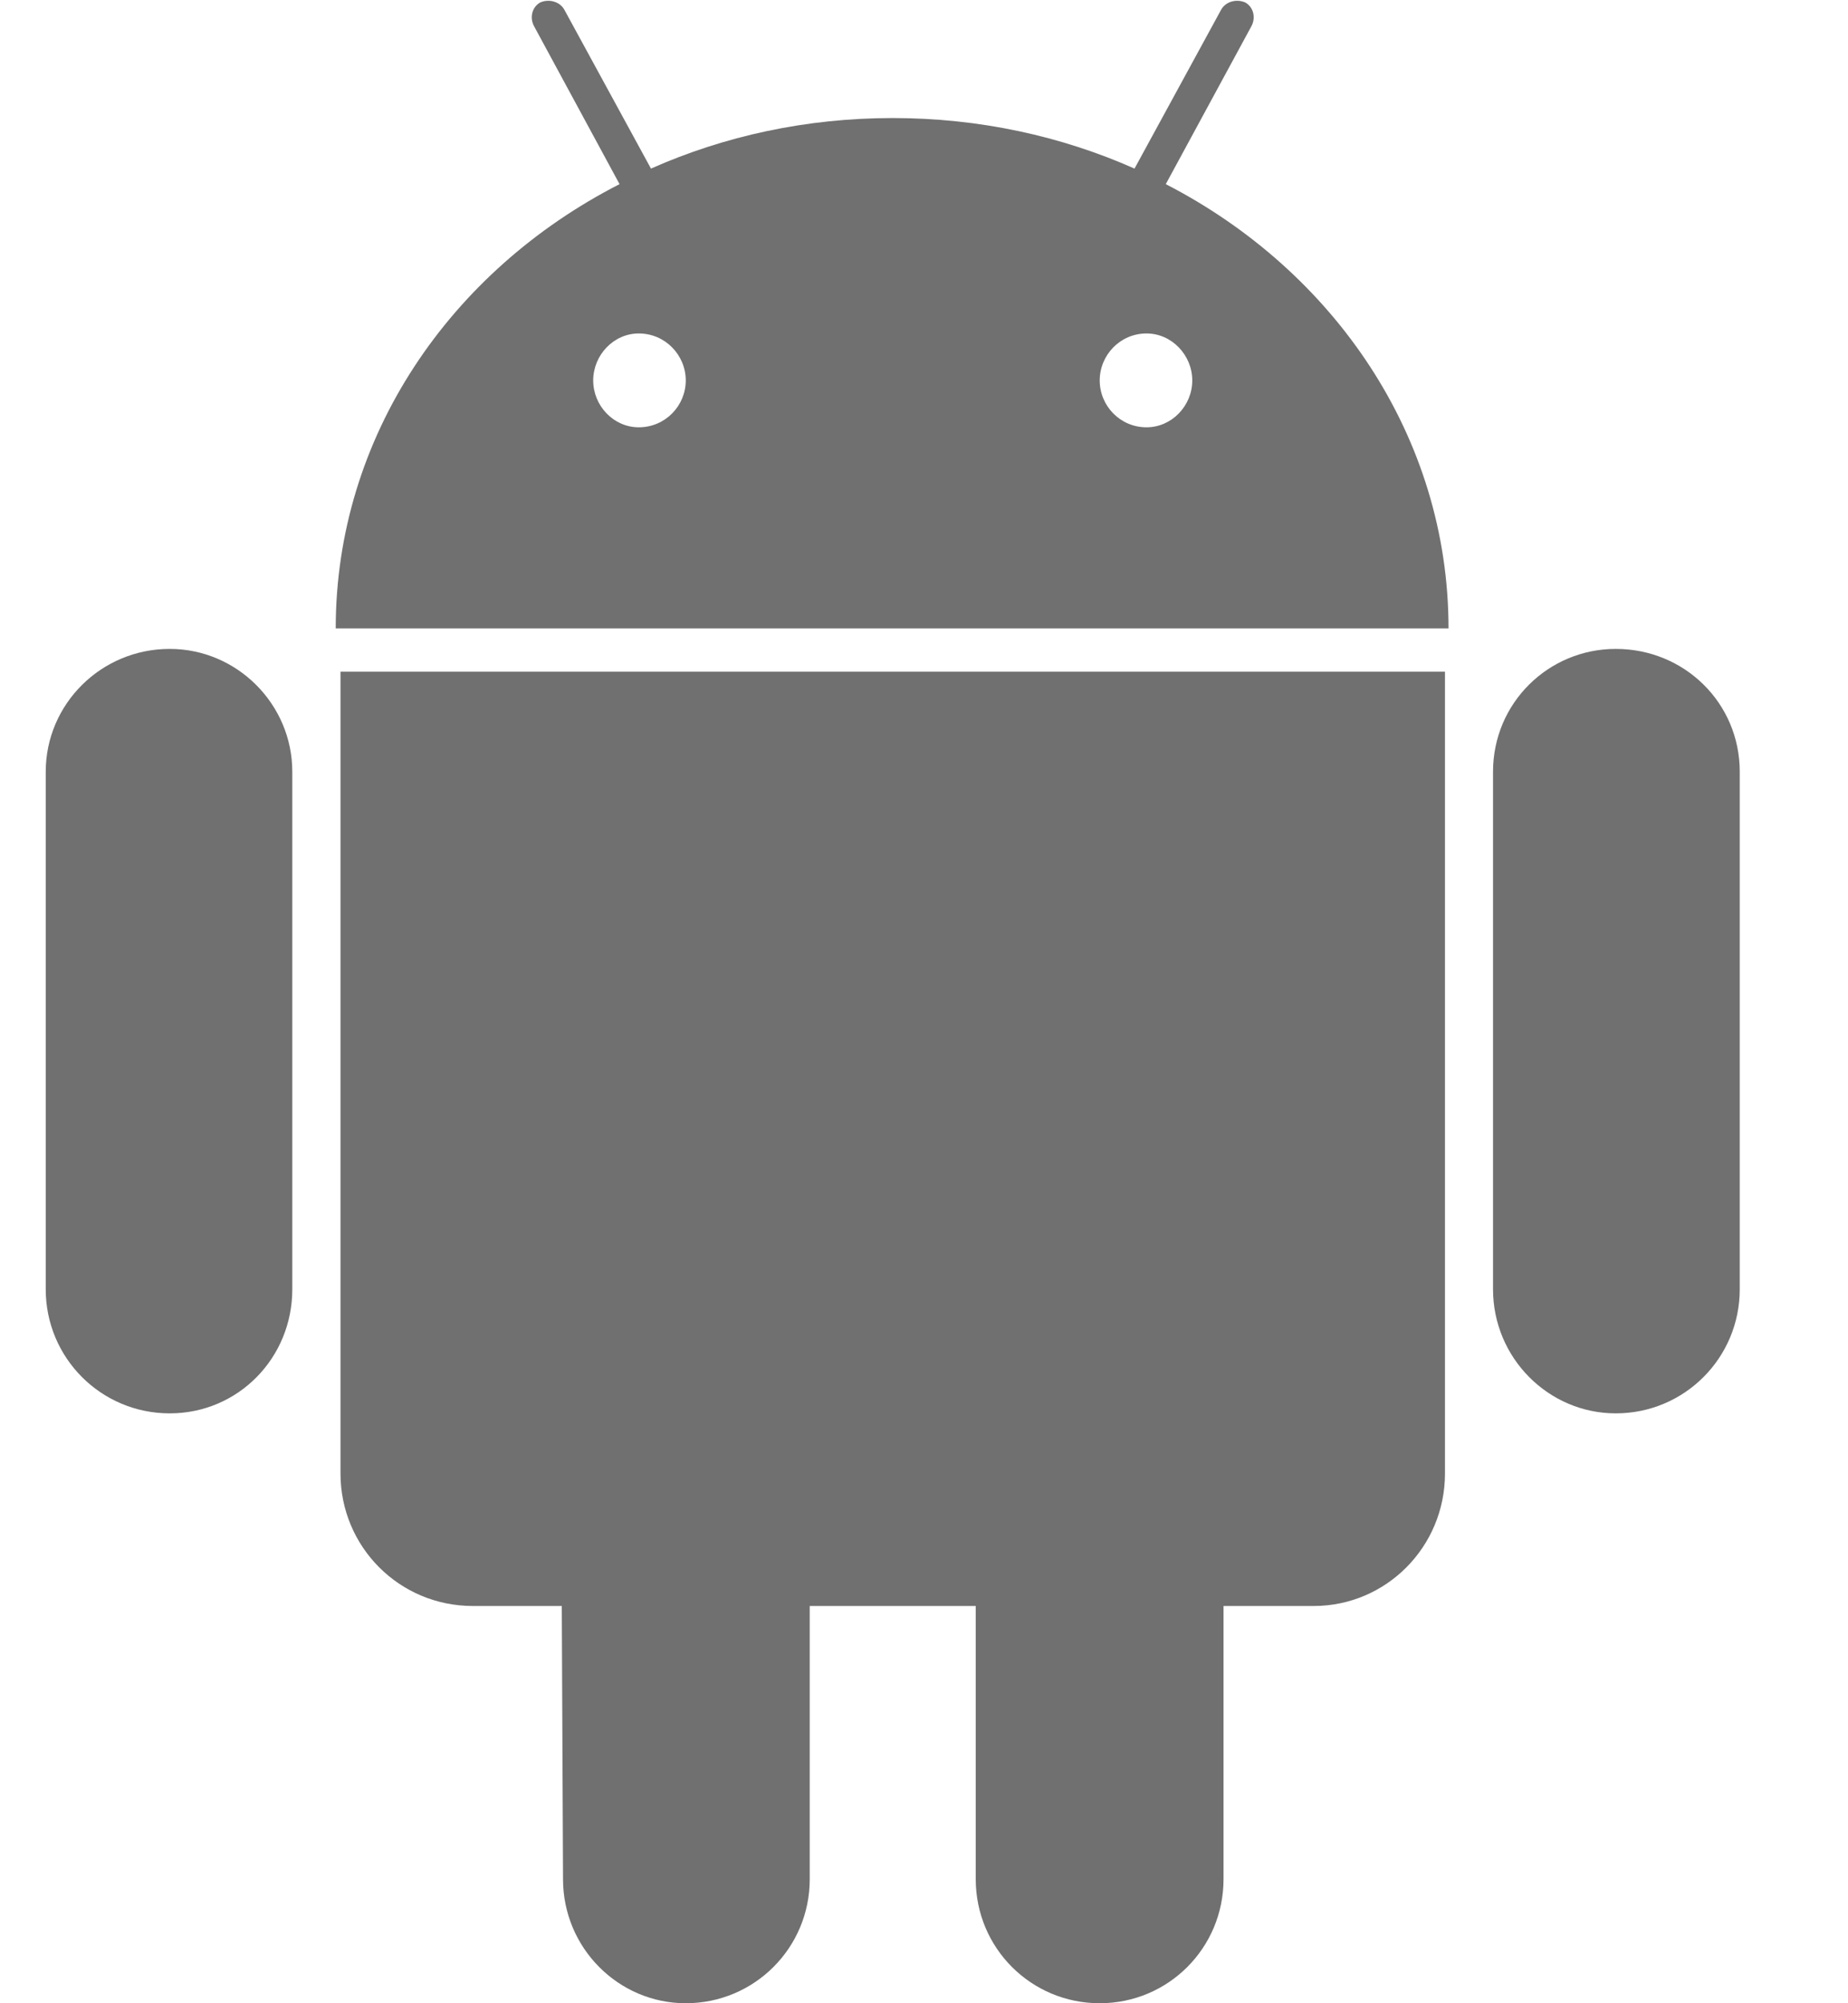<svg width="12" height="13" viewBox="0 0 12 13" fill="none" xmlns="http://www.w3.org/2000/svg">
<path d="M4.148 2.773C3.984 2.773 3.852 2.633 3.852 2.469C3.852 2.305 3.984 2.164 4.148 2.164C4.32 2.164 4.453 2.305 4.453 2.469C4.453 2.633 4.32 2.773 4.148 2.773ZM7.445 2.773C7.273 2.773 7.141 2.633 7.141 2.469C7.141 2.305 7.273 2.164 7.445 2.164C7.609 2.164 7.742 2.305 7.742 2.469C7.742 2.633 7.609 2.773 7.445 2.773ZM1.102 4.211C0.656 4.211 0.297 4.57 0.297 5.008V8.367C0.297 8.812 0.656 9.172 1.102 9.172C1.547 9.172 1.898 8.812 1.898 8.367V5.008C1.898 4.57 1.539 4.211 1.102 4.211ZM9.383 4.359H2.211V9.562C2.211 10.039 2.594 10.422 3.07 10.422H3.648L3.656 12.195C3.656 12.641 4.016 13 4.453 13C4.898 13 5.258 12.641 5.258 12.195V10.422H6.336V12.195C6.336 12.641 6.695 13 7.141 13C7.586 13 7.945 12.641 7.945 12.195V10.422H8.531C9 10.422 9.383 10.039 9.383 9.562V4.359ZM7.57 1.195L8.125 0.172C8.156 0.117 8.141 0.047 8.086 0.016C8.031 -0.008 7.961 0.008 7.93 0.062L7.367 1.094C6.891 0.883 6.359 0.766 5.797 0.766C5.234 0.766 4.703 0.883 4.227 1.094L3.664 0.062C3.633 0.008 3.562 -0.008 3.508 0.016C3.453 0.047 3.438 0.117 3.469 0.172L4.023 1.195C2.922 1.758 2.18 2.836 2.18 4.078H9.406C9.406 2.836 8.664 1.758 7.57 1.195ZM11.297 5.008C11.297 4.562 10.938 4.211 10.492 4.211C10.055 4.211 9.695 4.562 9.695 5.008V8.367C9.695 8.812 10.055 9.172 10.492 9.172C10.938 9.172 11.297 8.812 11.297 8.367V5.008Z" fill="#707070"/>
</svg>
